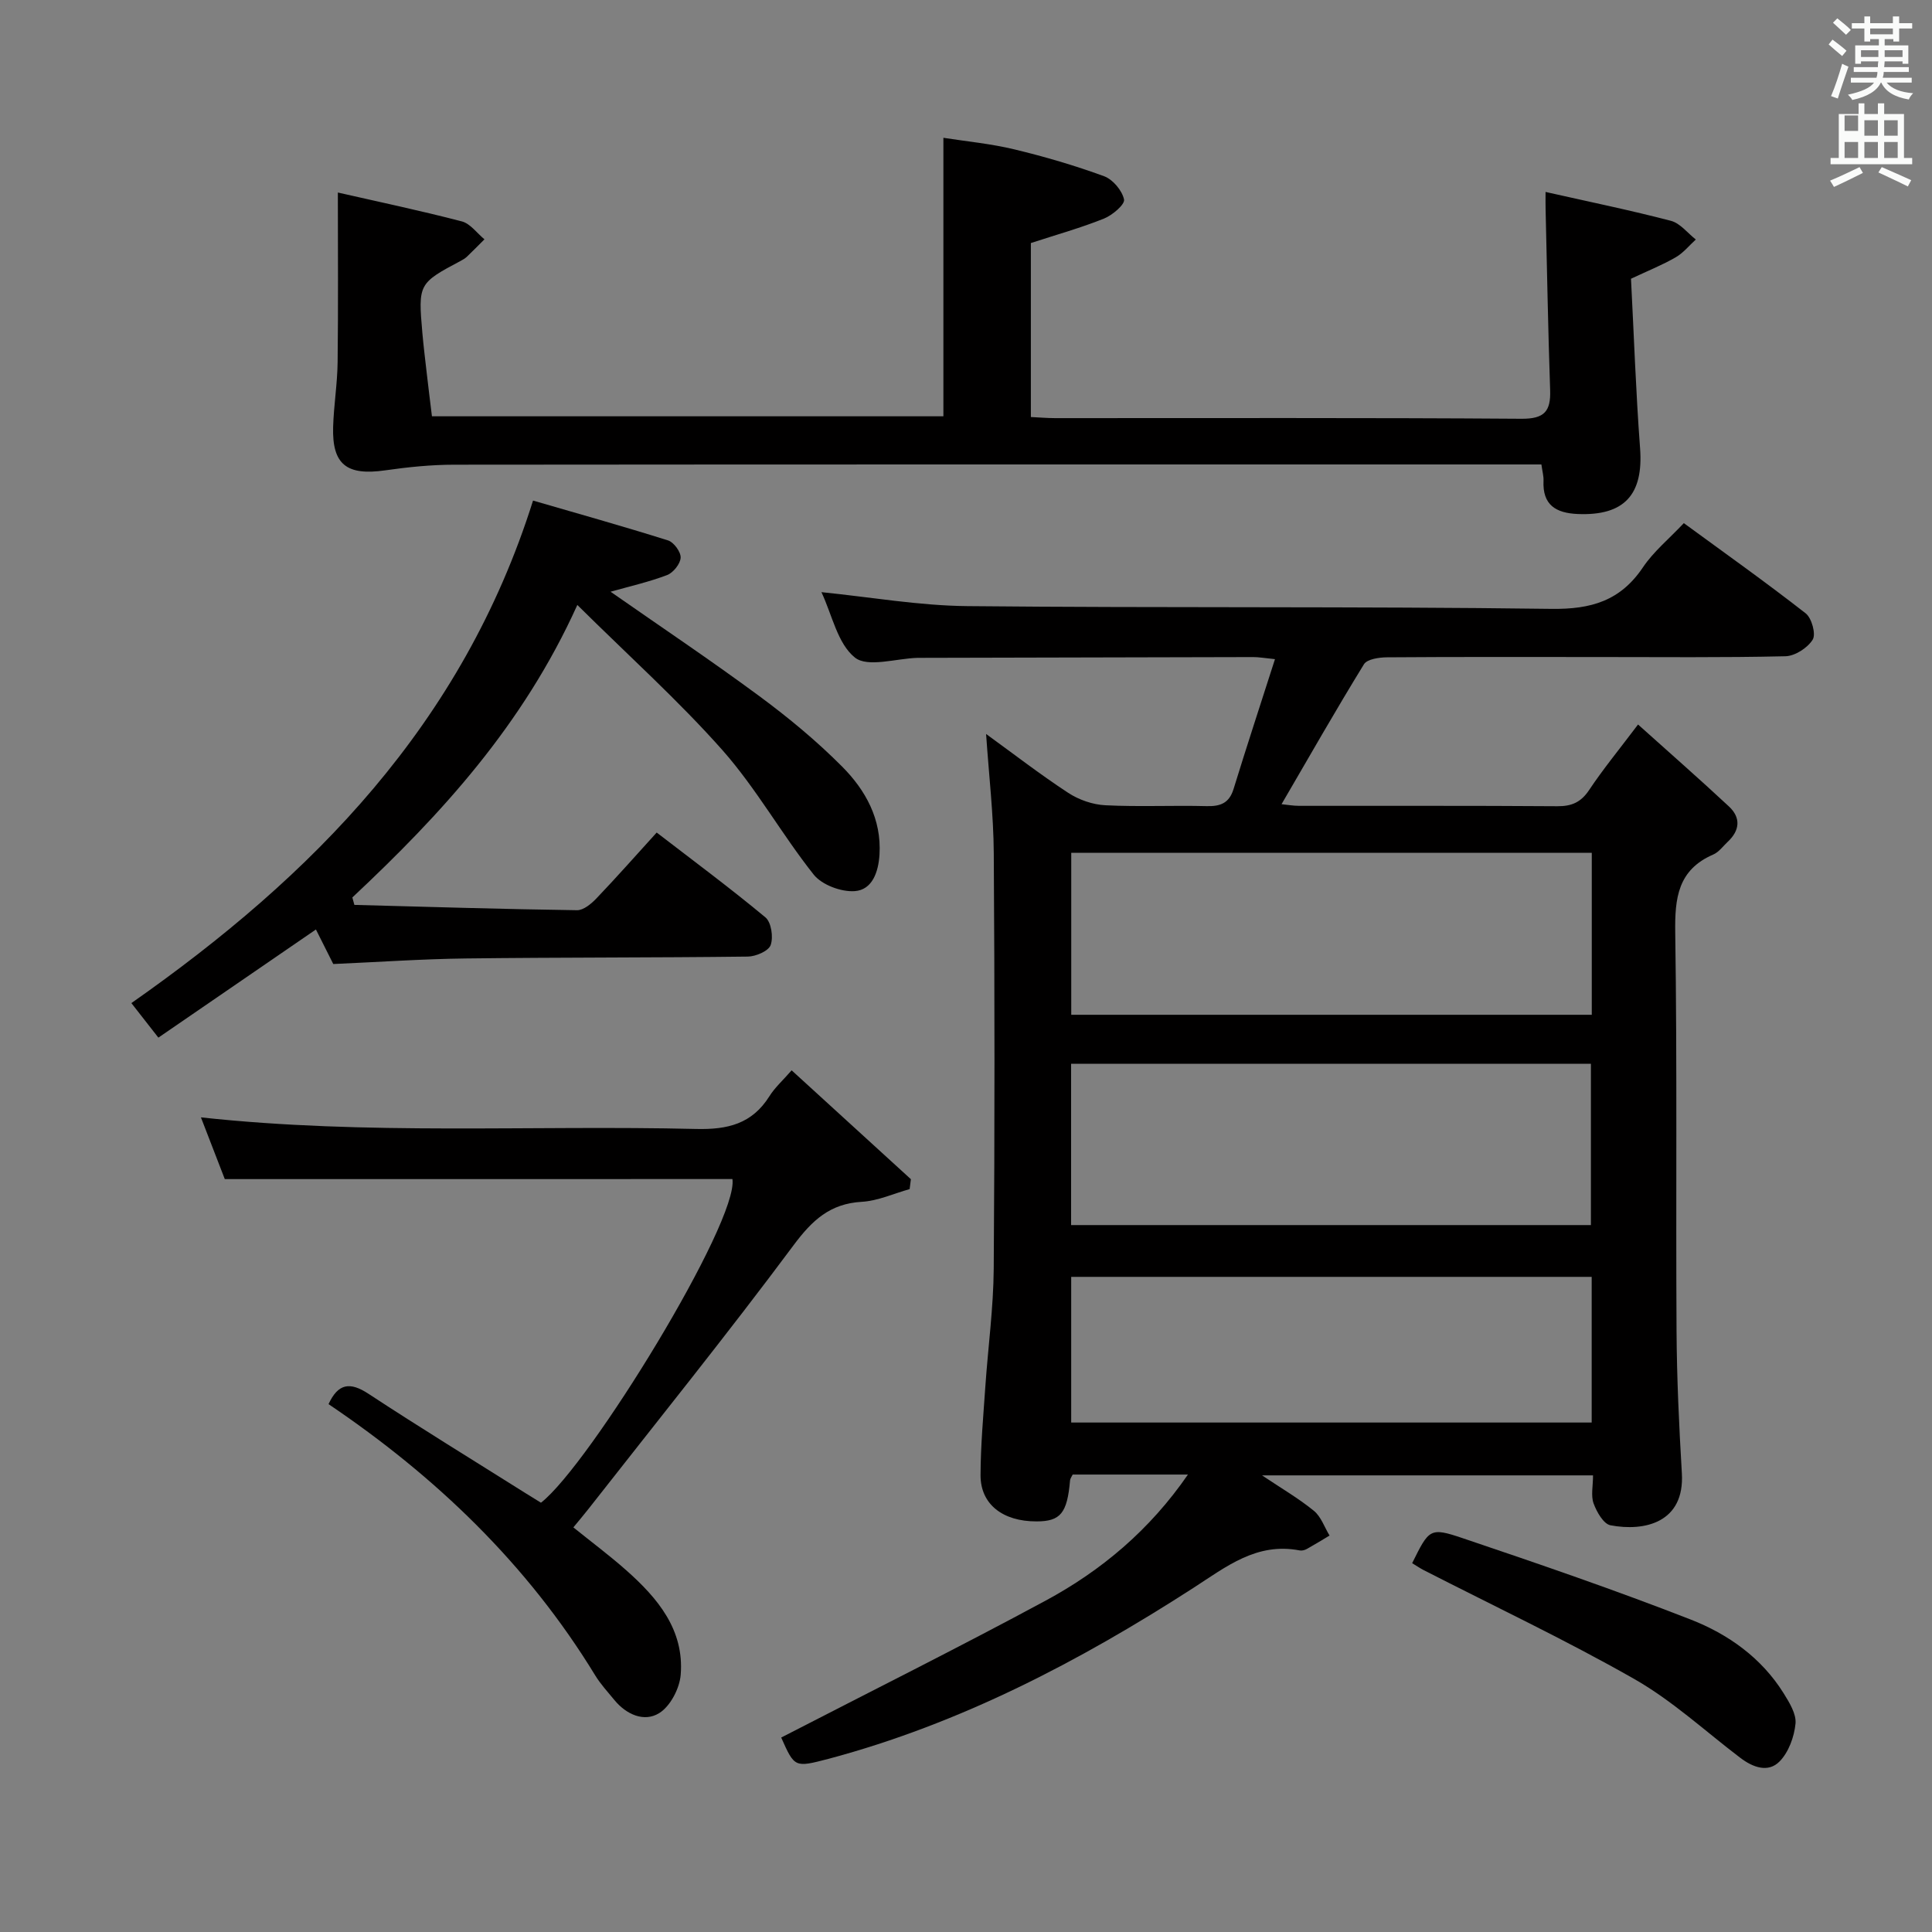 <svg enable-background="new 0 0 400 400" viewBox="0 0 400 400" xmlns="http://www.w3.org/2000/svg"><rect x="0" y="0" width="400" height="400" fill="#808080" stroke="none"/><path d="m378.6 9.2.8-1c.9.7 1.9 1.4 2.9 2.3l-.9 1.1c-1.1-.9-2-1.7-2.8-2.4zm.5 10.7c.9-2.1 1.6-4.3 2.3-6.7.4.2.8.4 1.3.6-.7 2.1-1.5 4.3-2.2 6.6zm.4-15.2.9-.9c1 .8 2 1.6 2.8 2.4l-1 1c-1-.9-1.9-1.8-2.7-2.5zm12.5-1.3h1.2v1.4h2.7v1.1h-2.7v2.7h-1.2v-.5h-1.8v1.3h4.9v3.8h-1.2v-.5h-3.7c0 .4-.1.9-.1 1.2h5.1v1h-5.2c0 .5-.1.9-.2 1.2h6v1h-5.2c1.1 1.3 2.9 2 5.5 2.2-.4.4-.7.8-.9 1.3-2.9-.5-4.8-1.6-5.7-3.5h-.1c-.8 1.7-2.7 2.9-5.9 3.6-.2-.4-.6-.8-.9-1.1 2.8-.6 4.6-1.4 5.4-2.5h-4.8v-1h5.3c.1-.3.2-.7.2-1.2h-4.9v-1h5c0-.4 0-.8.1-1.2h-3.6v.5h-1.2v-3.8h4.9v-1.3h-1.8v.5h-1.2v-2.7h-2.6v-1.1h2.6v-1.4h1.2v1.4h4.7v-1.4zm-6.7 8.4h3.6c0-.4 0-.9 0-1.4h-3.6zm1.9-4.7h4.7v-1.2h-4.7zm6.7 3.3h-3.7v1.4h3.7z" fill="#fafbfa"/><path d="m384.7 21.4h1.3v2.2h2.8v-2.2h1.3v2.2h4.1v9.1h1.7v1.3h-16.9v-1.3h1.7v-9.1h4.1v-2.2zm.3 13.2.7 1.2c-1.8.9-3.8 1.9-6 2.9-.2-.4-.5-.8-.8-1.3 2.4-1 4.4-2 6.1-2.8zm-3.1-7.5h2.8v-3.2h-2.8v4.2zm0 5.6h2.8v-3.3h-2.8zm4.1-4.6h2.8v-3.2h-2.8zm0 4.6h2.8v-3.3h-2.8zm3.6 1.9c2.1.9 4.1 1.8 6.1 2.7l-.7 1.3c-2.2-1.1-4.2-2-6.1-2.9zm3.3-9.7h-2.8v3.2h2.8zm-2.8 7.8h2.8v-3.3h-2.8z" fill="#fafbfa"/><g fill="#010000"><path d="m161.74 359.74c18.48-9.53 36.73-18.63 54.68-28.31 11.62-6.26 21.62-14.66 29.53-26.14-8.27 0-16.01 0-23.86 0-.17.37-.51.79-.55 1.25-.59 6.75-1.97 8.45-6.95 8.45-7 .01-11.6-3.56-11.58-9.58.02-6.14.58-12.28 1-18.42.56-8.11 1.67-16.22 1.73-24.33.21-28.66.2-57.32.01-85.97-.05-8.08-1.01-16.16-1.59-24.73 5.73 4.16 11.22 8.4 17 12.19 2.2 1.44 5.06 2.44 7.68 2.57 6.98.35 13.99 0 20.99.18 2.87.07 4.67-.63 5.57-3.56 2.72-8.84 5.61-17.62 8.57-26.87-2.29-.23-3.41-.44-4.53-.43-22.99.04-45.98.1-68.98.16-.17 0-.33 0-.5 0-4.44.13-10.32 2.05-12.96-.06-3.6-2.88-4.72-8.84-6.93-13.54 10.23 1.03 20.19 2.79 30.17 2.89 40.32.4 80.64.03 120.95.57 8.28.11 14.31-1.68 18.97-8.61 2.2-3.27 5.38-5.87 8.46-9.14 8.49 6.21 17 12.25 25.22 18.67 1.26.98 2.17 4.31 1.46 5.45-1.06 1.71-3.67 3.4-5.66 3.44-12.99.3-25.99.16-38.98.16-14.5 0-28.99-.05-43.49.06-1.64.01-4.12.37-4.78 1.44-5.81 9.44-11.3 19.09-17.06 28.97 1.15.11 2.38.34 3.62.34 17.83.02 35.66-.05 53.48.08 2.98.02 4.89-.82 6.58-3.35 2.85-4.28 6.13-8.27 10.13-13.57 6.42 5.77 12.71 11.27 18.82 16.97 2.49 2.32 2.27 4.96-.25 7.31-.97.91-1.83 2.13-2.98 2.63-7.35 3.18-8 9.01-7.89 16.21.41 27.49.11 54.98.27 82.47.06 9.81.52 19.62 1.1 29.42.61 10.22-7.71 12.13-14.79 10.78-1.43-.28-2.84-2.76-3.48-4.51-.59-1.61-.12-3.6-.12-5.82-22.73 0-45.21 0-68.53 0 4.03 2.7 7.59 4.77 10.74 7.34 1.48 1.21 2.18 3.38 3.24 5.12-1.57.94-3.13 1.9-4.73 2.79-.42.23-1 .38-1.45.29-8.9-1.71-15.14 3.32-22.06 7.79-23.53 15.17-48.22 28.08-75.5 35.36-7.01 1.82-7.01 1.83-9.79-4.41zm167.82-183.18c-36.3 0-71.99 0-107.77 0v33.54h107.77c0-11.43 0-22.36 0-33.54zm-107.8 77.08h107.62c0-11.31 0-22.32 0-33.4-36.05 0-71.66 0-107.62 0zm.02 40.88h107.76c0-10.2 0-20.09 0-30.16-36.08 0-71.9 0-107.76 0z"/><path d="m319.99 39.74c9.19 2.07 17.63 3.8 25.96 5.98 1.92.5 3.45 2.54 5.15 3.87-1.38 1.25-2.6 2.79-4.18 3.69-2.72 1.57-5.66 2.75-9.24 4.43.6 11.55 1 23.34 1.88 35.1.72 9.61-3.27 14.01-12.9 13.61-4.53-.19-7.33-1.87-7.09-6.89.04-.95-.24-1.92-.44-3.37-2.15 0-4.1 0-6.05 0-73 0-146-.02-219 .05-4.78 0-9.59.49-14.33 1.17-7.95 1.14-11-1.18-10.78-8.97.13-4.48.88-8.95.93-13.43.14-11.56.05-23.12.05-35.12 8.33 1.9 17.05 3.73 25.67 5.98 1.76.46 3.13 2.43 4.68 3.71-1.2 1.2-2.39 2.41-3.62 3.59-.36.34-.8.6-1.24.84-8.81 4.68-8.88 4.79-7.99 15 .25 2.81.6 5.62.92 8.43.32 2.8.67 5.6 1.06 8.78h105.89c0-18.97 0-37.84 0-57.66 4.79.75 9.83 1.22 14.71 2.4 6.28 1.51 12.51 3.34 18.57 5.56 1.81.67 3.73 2.96 4.12 4.81.21 1.03-2.41 3.26-4.16 3.96-4.73 1.9-9.67 3.28-15.13 5.06v36.02c1.57.07 3.33.23 5.08.23 32.17.01 64.33-.1 96.5.13 4.75.03 6.08-1.55 5.93-5.93-.43-12.47-.64-24.95-.94-37.43-.03-.96-.01-1.94-.01-3.6z"/><path d="m119.53 125.25c-11.27 24.93-28.19 43.32-46.58 60.56.14.51.28 1.03.42 1.54 15.36.41 30.72.88 46.09 1.1 1.35.02 2.96-1.33 4.03-2.45 4.12-4.31 8.07-8.79 12.47-13.63 7.67 5.9 15.26 11.53 22.51 17.56 1.22 1.01 1.67 4.09 1.09 5.73-.43 1.23-3.06 2.37-4.73 2.39-19.49.24-38.99.15-58.48.39-8.97.11-17.92.74-27.35 1.15-1.08-2.14-2.3-4.59-3.59-7.15-10.86 7.45-21.52 14.77-32.62 22.39-2.16-2.77-3.86-4.93-5.59-7.15 37.53-26.3 68.57-57.71 83.16-104.04 9.06 2.63 18.56 5.29 27.96 8.25 1.19.38 2.66 2.39 2.6 3.57-.06 1.28-1.53 3.11-2.8 3.6-3.79 1.44-7.78 2.34-11.71 3.45 10.28 7.18 20.74 14.18 30.85 21.65 6.01 4.44 11.83 9.26 17.09 14.55 4.85 4.87 8.19 10.89 7.74 18.23-.22 3.54-1.46 7.31-5.15 7.56-2.79.19-6.77-1.29-8.47-3.42-6.61-8.33-11.86-17.8-18.87-25.74-9.11-10.28-19.41-19.53-30.07-30.09z"/><path d="m46.54 244.12c-1.44-3.74-3.11-8.04-4.94-12.78 34.41 3.74 68.48 1.58 102.5 2.4 6.56.16 11.6-1.05 15.2-6.78 1.12-1.79 2.76-3.25 4.6-5.36 8.33 7.61 16.51 15.08 24.69 22.54-.09.68-.17 1.37-.26 2.05-3.3.92-6.56 2.44-9.9 2.63-6.59.38-10.27 3.81-14.13 8.99-13.79 18.53-28.31 36.53-42.56 54.72-.91 1.16-1.87 2.28-3.03 3.7 3.79 3.06 7.5 5.82 10.95 8.88 6.5 5.76 12.03 12.32 11.27 21.64-.23 2.83-2.15 6.52-4.46 7.94-3.08 1.91-6.78.31-9.26-2.71-1.37-1.67-2.86-3.28-3.98-5.11-14.04-23.01-33.01-41.18-55.21-56.16 1.99-4.29 4.42-4.67 8.27-2.14 10.69 7.02 21.6 13.7 32.43 20.52 1.11.7 2.23 1.38 3.28 2.03 10.05-7.81 40.96-58.21 39.64-67.01-34.74.01-69.45.01-105.1.01z"/><path d="m292.37 323.64c3.51-7.07 3.65-7.48 10.45-5.18 15.83 5.34 31.65 10.77 47.2 16.84 7.75 3.02 14.66 7.91 19.24 15.24 1.2 1.93 2.68 4.31 2.48 6.33-.27 2.73-1.42 5.91-3.3 7.82-2.36 2.4-5.53 1.23-8.13-.75-7.27-5.52-14.08-11.84-21.95-16.32-14.24-8.11-29.11-15.12-43.71-22.6-.72-.38-1.39-.85-2.28-1.38z"/></g></svg>